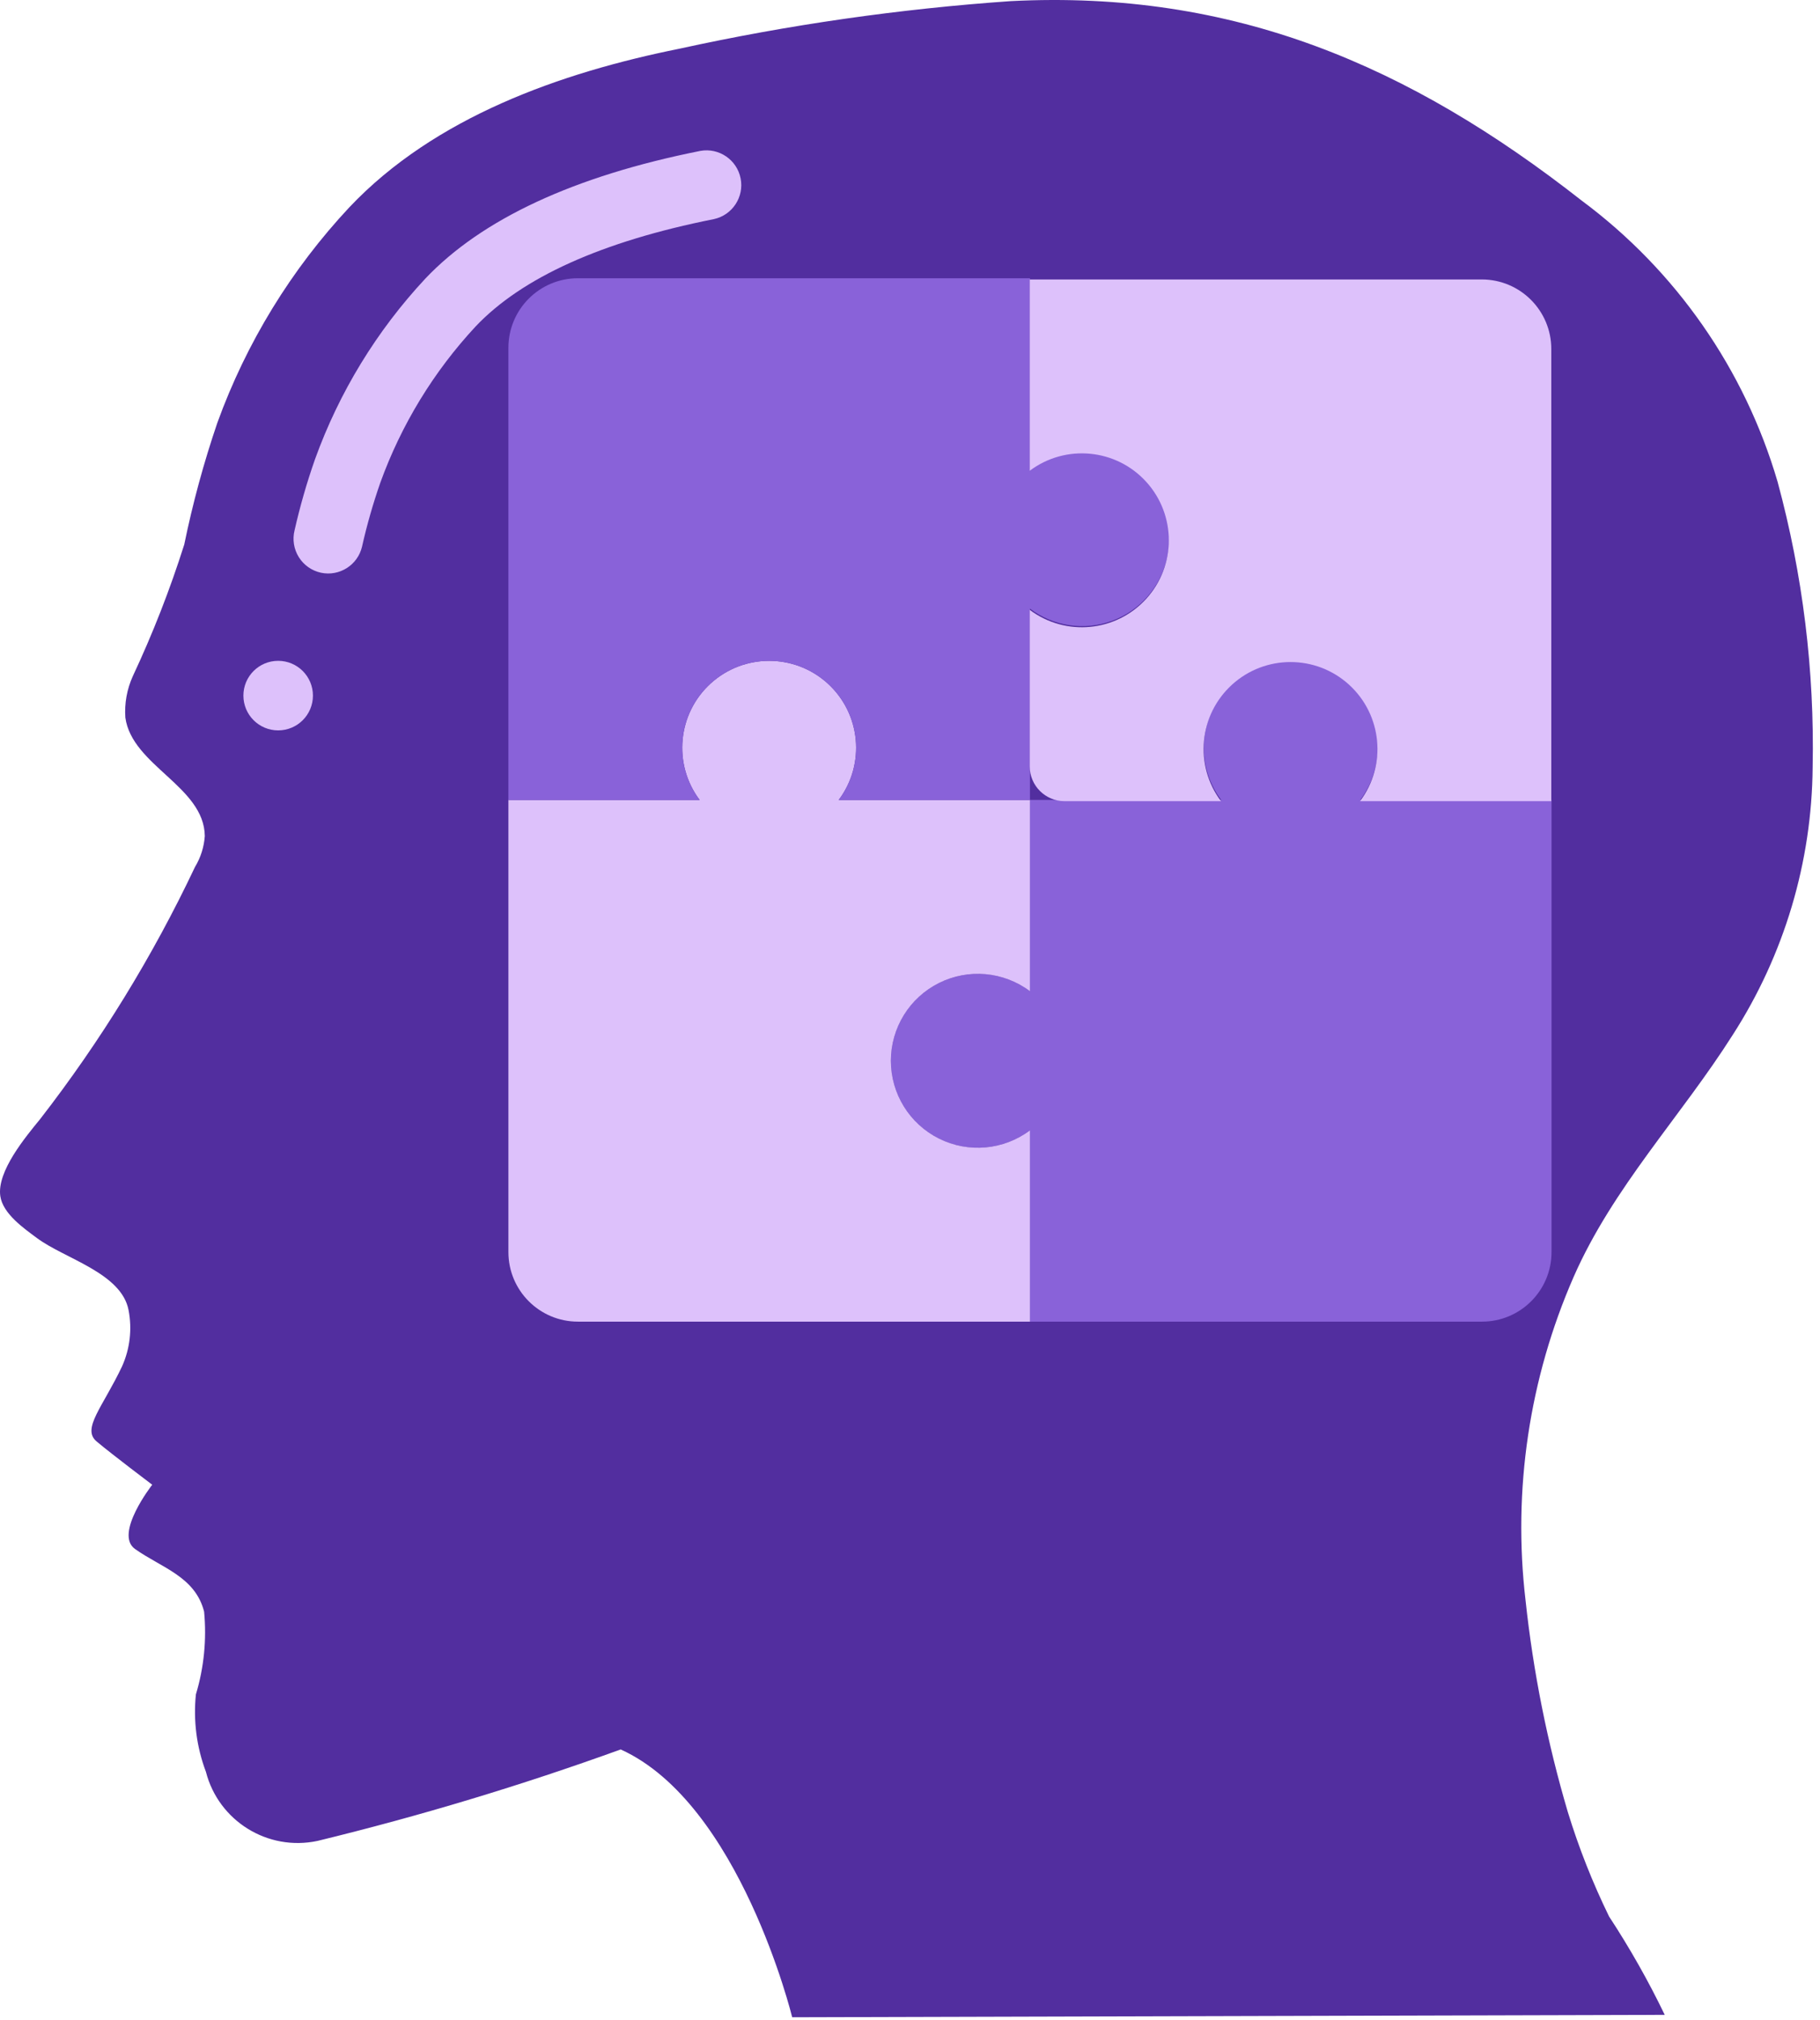 <svg width="228" height="253" viewBox="0 0 228 253" fill="none" xmlns="http://www.w3.org/2000/svg">
<path d="M77.757 219.104C92.694 225.86 99.241 252.645 99.241 252.645L208.549 252.344C206.499 248.091 204.171 243.977 201.579 240.03C199.517 235.81 197.788 231.435 196.409 226.945C193.849 218.283 192.076 209.407 191.112 200.426C189.491 186.627 191.572 172.645 197.14 159.916C202.049 148.721 210.574 139.853 217.073 129.603C223.516 119.595 226.986 107.964 227.079 96.062C227.323 84.007 225.845 71.98 222.688 60.343C218.558 46.246 209.942 33.881 198.147 25.125C176.55 8.19 154.518 -1.28 126.622 0.14C112.661 1.112 98.79 3.103 85.119 6.099C70.23 9.096 54.466 14.662 43.781 25.944C36.492 33.733 30.861 42.921 27.228 52.951C25.526 57.941 24.141 63.033 23.082 68.197C21.298 73.828 19.146 79.336 16.639 84.684C15.902 86.309 15.58 88.092 15.703 89.872C16.539 95.901 25.582 98.492 25.656 104.709C25.559 106.082 25.137 107.413 24.423 108.59C19.122 119.789 12.616 130.376 5.022 140.166C3.227 142.366 -0.414 146.7 0.039 149.81C0.361 152.019 3.009 153.852 4.643 155.068C8.128 157.655 15.223 159.424 16.108 164.093C16.566 166.471 16.278 168.933 15.284 171.141C12.876 176.225 10.205 178.934 12.1 180.528C13.995 182.122 19.07 185.951 19.07 185.951C19.07 185.951 14.248 192.111 16.918 194.001C20.228 196.353 24.445 197.438 25.569 201.842C25.903 205.331 25.554 208.853 24.541 212.209C24.201 215.493 24.63 218.811 25.795 221.901C27.381 228.067 33.546 231.886 39.773 230.56C52.633 227.432 65.313 223.607 77.757 219.104Z" fill="#522E9F"/>
<path d="M40.21 71.73C39.059 71.481 38.057 70.778 37.434 69.779C36.81 68.78 36.617 67.572 36.899 66.428C37.584 63.405 38.442 60.424 39.469 57.499C42.499 49.111 47.196 41.423 53.278 34.9C60.343 27.443 71.943 22.041 87.75 18.896C90.087 18.485 92.323 20.018 92.781 22.345C93.239 24.673 91.75 26.939 89.432 27.443C75.432 30.226 65.391 34.752 59.585 40.885C54.321 46.547 50.255 53.215 47.632 60.487C46.72 63.106 45.958 65.774 45.35 68.48C44.801 70.778 42.521 72.219 40.21 71.73Z" fill="#DDC1FB"/>
<path d="M34.847 91.475C37.253 91.475 39.203 89.525 39.203 87.119C39.203 84.713 37.253 82.763 34.847 82.763C32.442 82.763 30.491 84.713 30.491 87.119C30.491 89.525 32.442 91.475 34.847 91.475Z" fill="#DDC1FB"/>
<path d="M194.367 100.186V156.814C194.367 161.625 190.466 165.525 185.655 165.525H129.028V141.568C124.535 144.937 118.217 144.338 114.438 140.183C110.659 136.029 110.659 129.683 114.438 125.528C118.217 121.374 124.535 120.775 129.028 124.144V100.186H152.986C149.616 95.694 150.215 89.376 154.37 85.597C158.524 81.819 164.871 81.819 169.025 85.597C173.179 89.376 173.779 95.694 170.409 100.186H194.367Z" fill="#8962D9"/>
<path d="M111.604 132.856C111.604 136.981 113.935 140.751 117.624 142.596C121.313 144.441 125.728 144.043 129.028 141.568V165.525H72.401C67.59 165.525 63.69 161.625 63.69 156.814V100.186H87.647C84.278 95.694 84.877 89.376 89.031 85.597C93.186 81.819 99.532 81.819 103.686 85.597C107.84 89.376 108.44 95.694 105.07 100.186H129.028V124.144C125.728 121.669 121.313 121.271 117.624 123.116C113.935 124.96 111.604 128.731 111.604 132.856Z" fill="#DDC1FB"/>
<path d="M146.173 70.018C145.331 73.598 142.739 76.511 139.282 77.764C135.824 79.016 131.968 78.439 129.028 76.229V100.187H105.07C108.44 95.694 107.84 89.376 103.686 85.597C99.532 81.819 93.186 81.819 89.031 85.597C84.877 89.376 84.278 95.694 87.647 100.187H63.69V43.56C63.69 38.748 67.59 34.848 72.401 34.848H129.028V58.806C132.694 56.046 137.697 55.881 141.537 58.392C145.377 60.904 147.231 65.553 146.173 70.018Z" fill="#8962D9"/>
<path d="M194.339 43.712V100.339H170.381C173.751 95.846 173.151 89.528 168.997 85.749C164.843 81.971 158.496 81.971 154.342 85.749C150.188 89.528 149.588 95.846 152.958 100.339H133.356C130.95 100.339 129 98.389 129 95.983V76.381C133.493 79.751 139.811 79.151 143.59 74.997C147.368 70.843 147.368 64.496 143.59 60.342C139.811 56.188 133.493 55.588 129 58.958V35H185.627C190.439 35 194.339 38.9 194.339 43.712Z" fill="#DDC1FB"/>
</svg>

